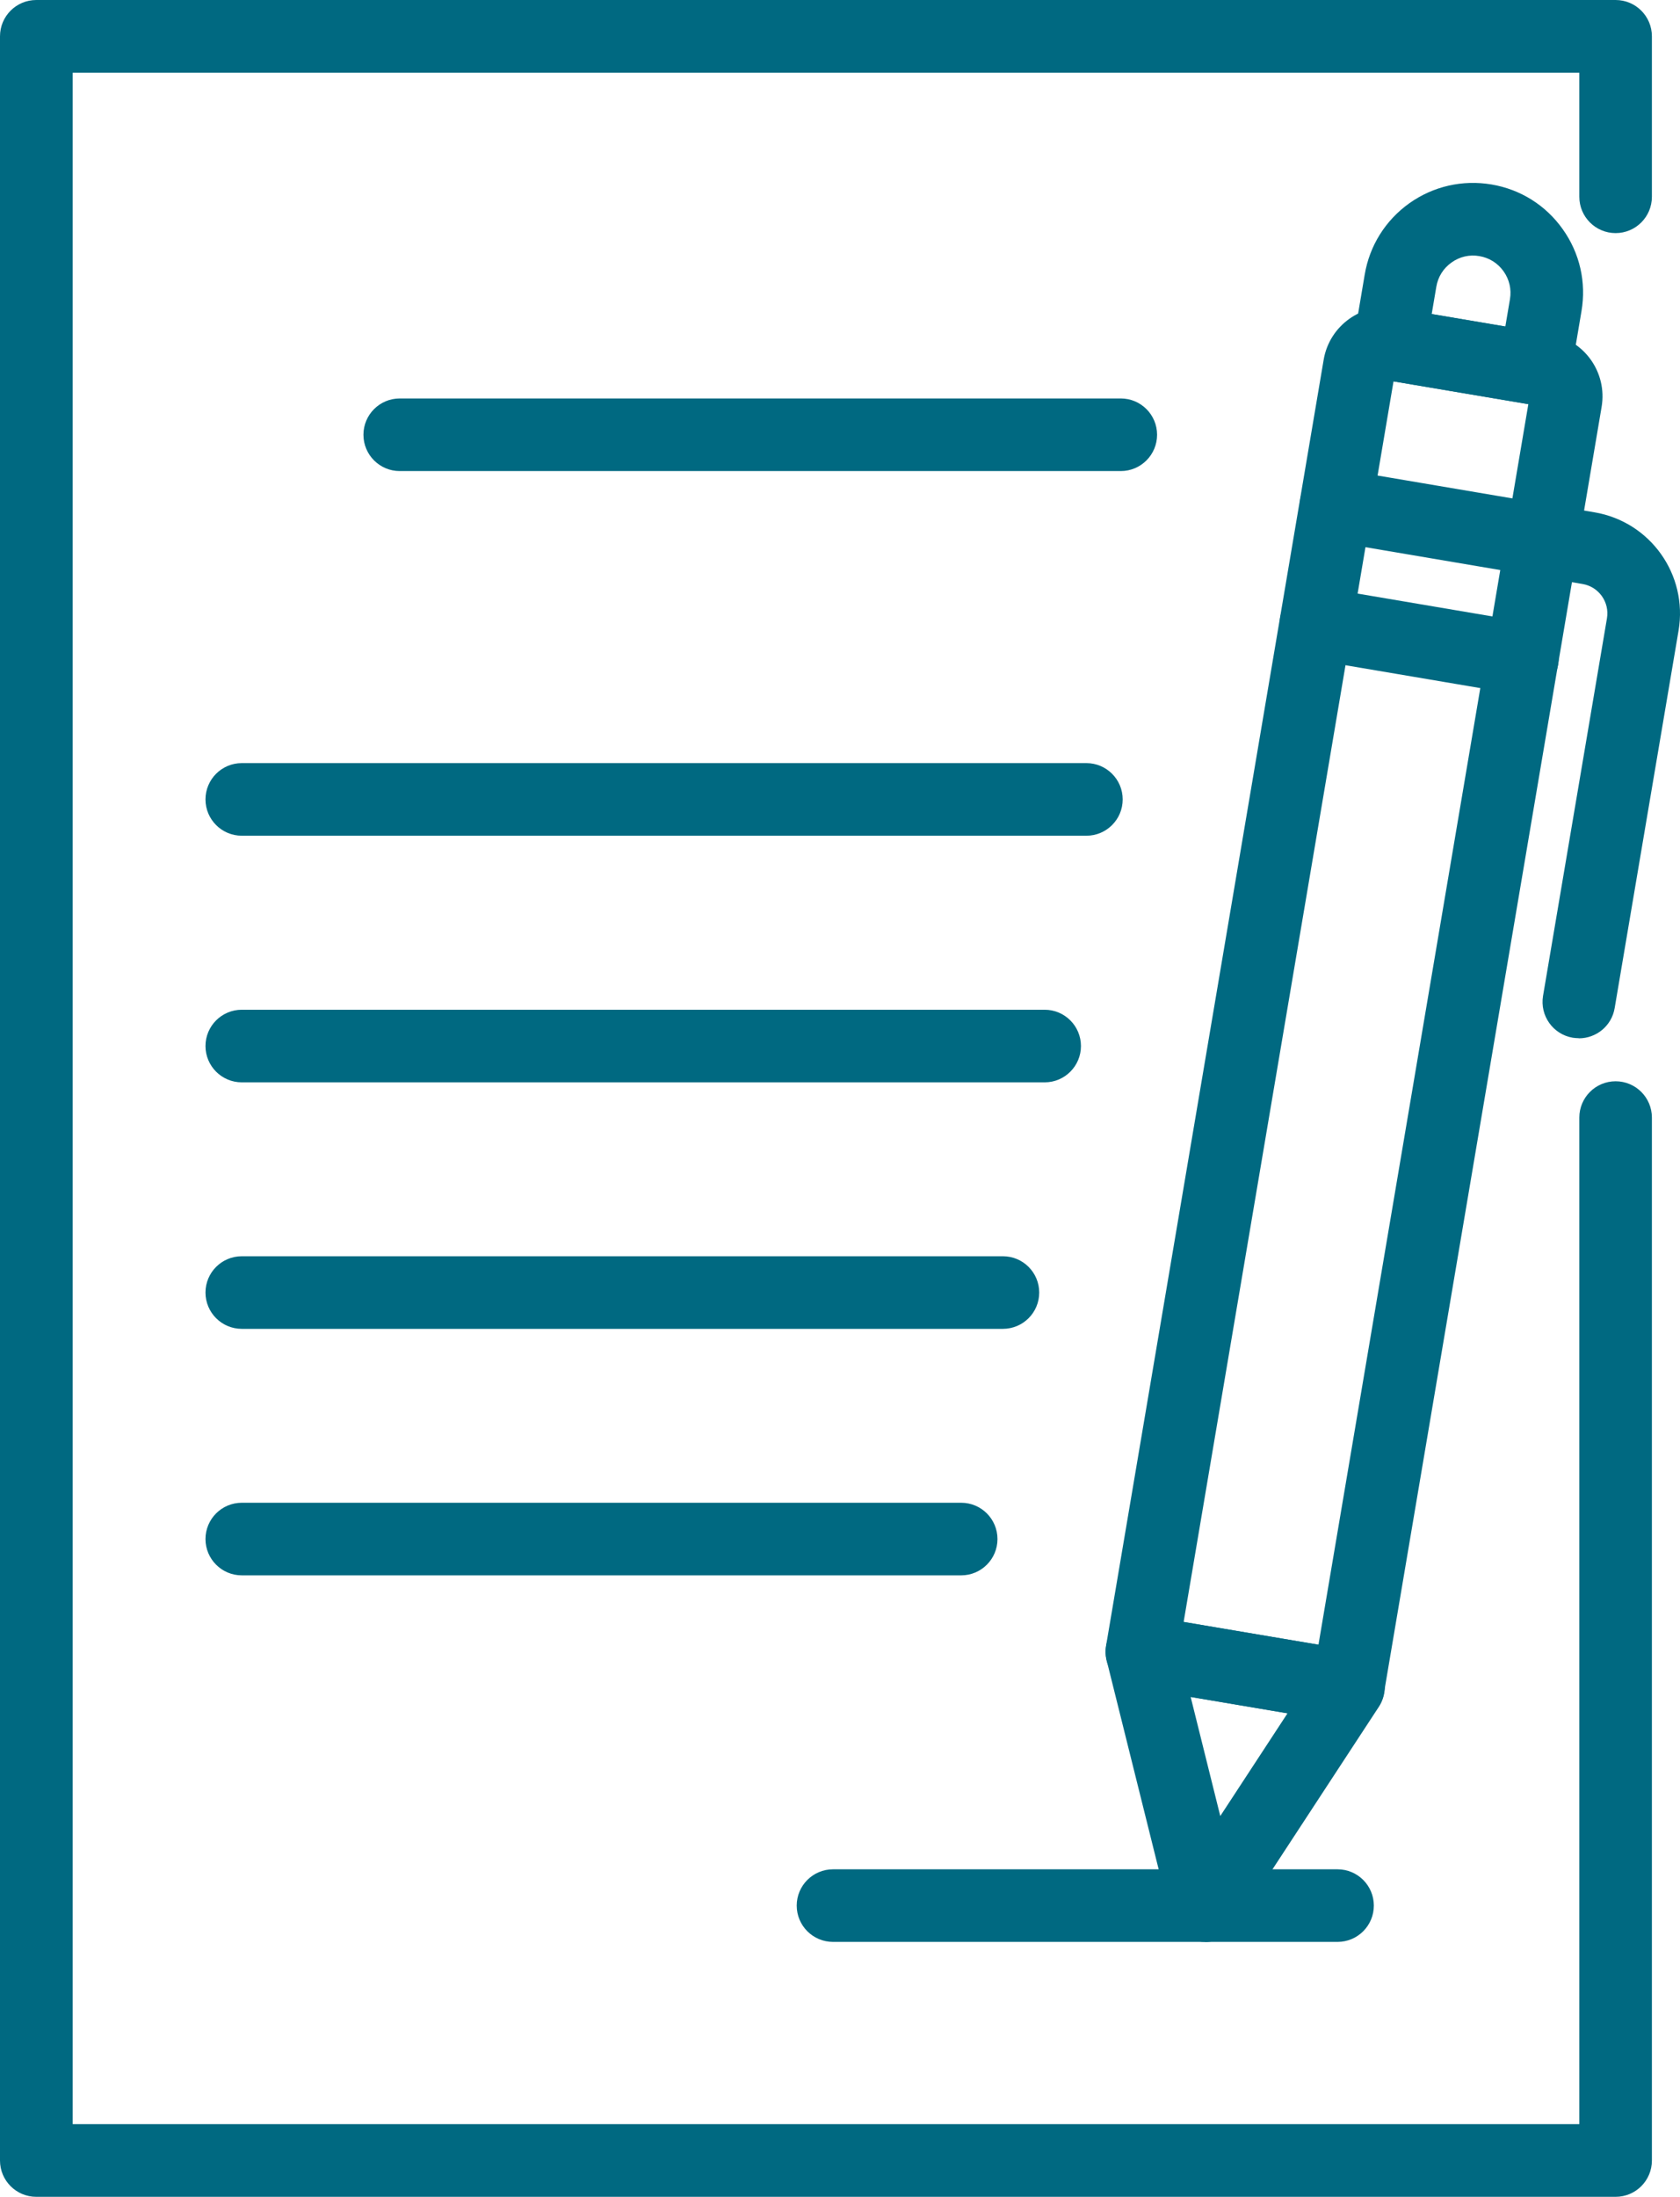 <?xml version="1.0" encoding="UTF-8"?><svg id="Layer_1" xmlns="http://www.w3.org/2000/svg" viewBox="0 0 141.68 185.19"><defs><style>.cls-1{fill:#006981;}</style></defs><path class="cls-1" d="M136.25,185.19H3.06c-1.69,0-3.06-1.37-3.06-3.06V3.06C0,1.37,1.37,0,3.06,0H136.25c1.69,0,3.06,1.37,3.06,3.06v13.53c0,1.69-1.37,3.06-3.06,3.06s-3.06-1.37-3.06-3.06V6.13H6.13V179.06h127.06V94.21c0-1.69,1.37-3.06,3.06-3.06s3.06,1.37,3.06,3.06v87.92c0,1.69-1.37,3.06-3.06,3.06Z"/><path class="cls-1" d="M94.52,39.71H33.71c-1.69,0-3.06-1.37-3.06-3.06s1.37-3.06,3.06-3.06h60.81c1.69,0,3.06,1.37,3.06,3.06s-1.37,3.06-3.06,3.06Z"/><path class="cls-1" d="M91.62,70.45H20.39c-1.69,0-3.06-1.37-3.06-3.06s1.37-3.06,3.06-3.06H91.62c1.69,0,3.06,1.37,3.06,3.06s-1.37,3.06-3.06,3.06Z"/><path class="cls-1" d="M88.1,91.24H20.39c-1.69,0-3.06-1.37-3.06-3.06s1.37-3.06,3.06-3.06H88.1c1.69,0,3.06,1.37,3.06,3.06s-1.37,3.06-3.06,3.06Z"/><path class="cls-1" d="M84.58,112.02H20.39c-1.69,0-3.06-1.37-3.06-3.06s1.37-3.06,3.06-3.06H84.58c1.69,0,3.06,1.37,3.06,3.06s-1.37,3.06-3.06,3.06Z"/><path class="cls-1" d="M81.06,132.8H20.39c-1.69,0-3.06-1.37-3.06-3.06s1.37-3.06,3.06-3.06h60.67c1.69,0,3.06,1.37,3.06,3.06s-1.37,3.06-3.06,3.06Z"/><path class="cls-1" d="M112.8,163.7h-42.55c-1.69,0-3.06-1.37-3.06-3.06s1.37-3.06,3.06-3.06h42.55c1.69,0,3.06,1.37,3.06,3.06s-1.37,3.06-3.06,3.06Z"/><path class="cls-1" d="M113.71,145.25c-.17,0-.34-.02-.51-.04l-17.41-2.94c-.8-.14-1.52-.58-1.99-1.25-.47-.66-.66-1.48-.52-2.29L111.63,30.32c.49-2.89,3.25-4.85,6.12-4.35l12.97,2.2c2.89,.49,4.84,3.23,4.35,6.13l-18.35,108.4c-.25,1.5-1.55,2.55-3.02,2.55Zm-13.88-8.52l11.36,1.92,17.7-104.58-11.37-1.92-17.7,104.58Z"/><path class="cls-1" d="M101.63,163.7c-.17,0-.34-.01-.51-.04-1.2-.2-2.17-1.1-2.46-2.28l-5.33-21.4c-.25-1.01,.02-2.06,.73-2.82,.7-.76,1.73-1.1,2.76-.94l17.41,2.94c1.02,.17,1.88,.85,2.3,1.8,.41,.95,.32,2.04-.24,2.91l-12.08,18.45c-.57,.87-1.54,1.39-2.56,1.39Zm-1.22-20.66l2.5,10.05,5.67-8.66-8.17-1.38Z"/><path class="cls-1" d="M129.46,34.12c-.17,0-.34-.02-.51-.04l-12.25-2.07c-1.67-.28-2.79-1.86-2.51-3.53l.9-5.33c.41-2.44,1.75-4.58,3.77-6.02,2.02-1.43,4.48-1.99,6.92-1.58,2.44,.41,4.58,1.75,6.01,3.77,1.44,2.02,2,4.48,1.58,6.92l-.9,5.33c-.13,.8-.58,1.51-1.25,1.99-.52,.37-1.14,.57-1.77,.57Zm-8.72-7.65l6.21,1.05,.39-2.3c.14-.83-.05-1.66-.54-2.35-.49-.69-1.21-1.14-2.04-1.28-.83-.15-1.67,.05-2.35,.54-.69,.49-1.14,1.21-1.28,2.04l-.39,2.3Z"/><path class="cls-1" d="M133.15,87.52c-.17,0-.34-.02-.51-.04-1.67-.28-2.79-1.86-2.51-3.53l5.39-31.83c.23-1.36-.69-2.66-2.06-2.89l-21.3-3.61c-1.67-.28-2.79-1.86-2.51-3.53,.28-1.67,1.86-2.77,3.53-2.51l21.3,3.61c4.7,.8,7.87,5.26,7.08,9.96l-5.39,31.83c-.25,1.5-1.55,2.55-3.02,2.55Z"/><path class="cls-1" d="M128.39,58.56c-.17,0-.34-.01-.51-.04l-17.41-2.95c-1.67-.28-2.79-1.86-2.51-3.53,.28-1.67,1.85-2.76,3.53-2.51l17.41,2.95c1.67,.28,2.79,1.86,2.51,3.53-.25,1.5-1.55,2.55-3.02,2.55Z"/></svg>